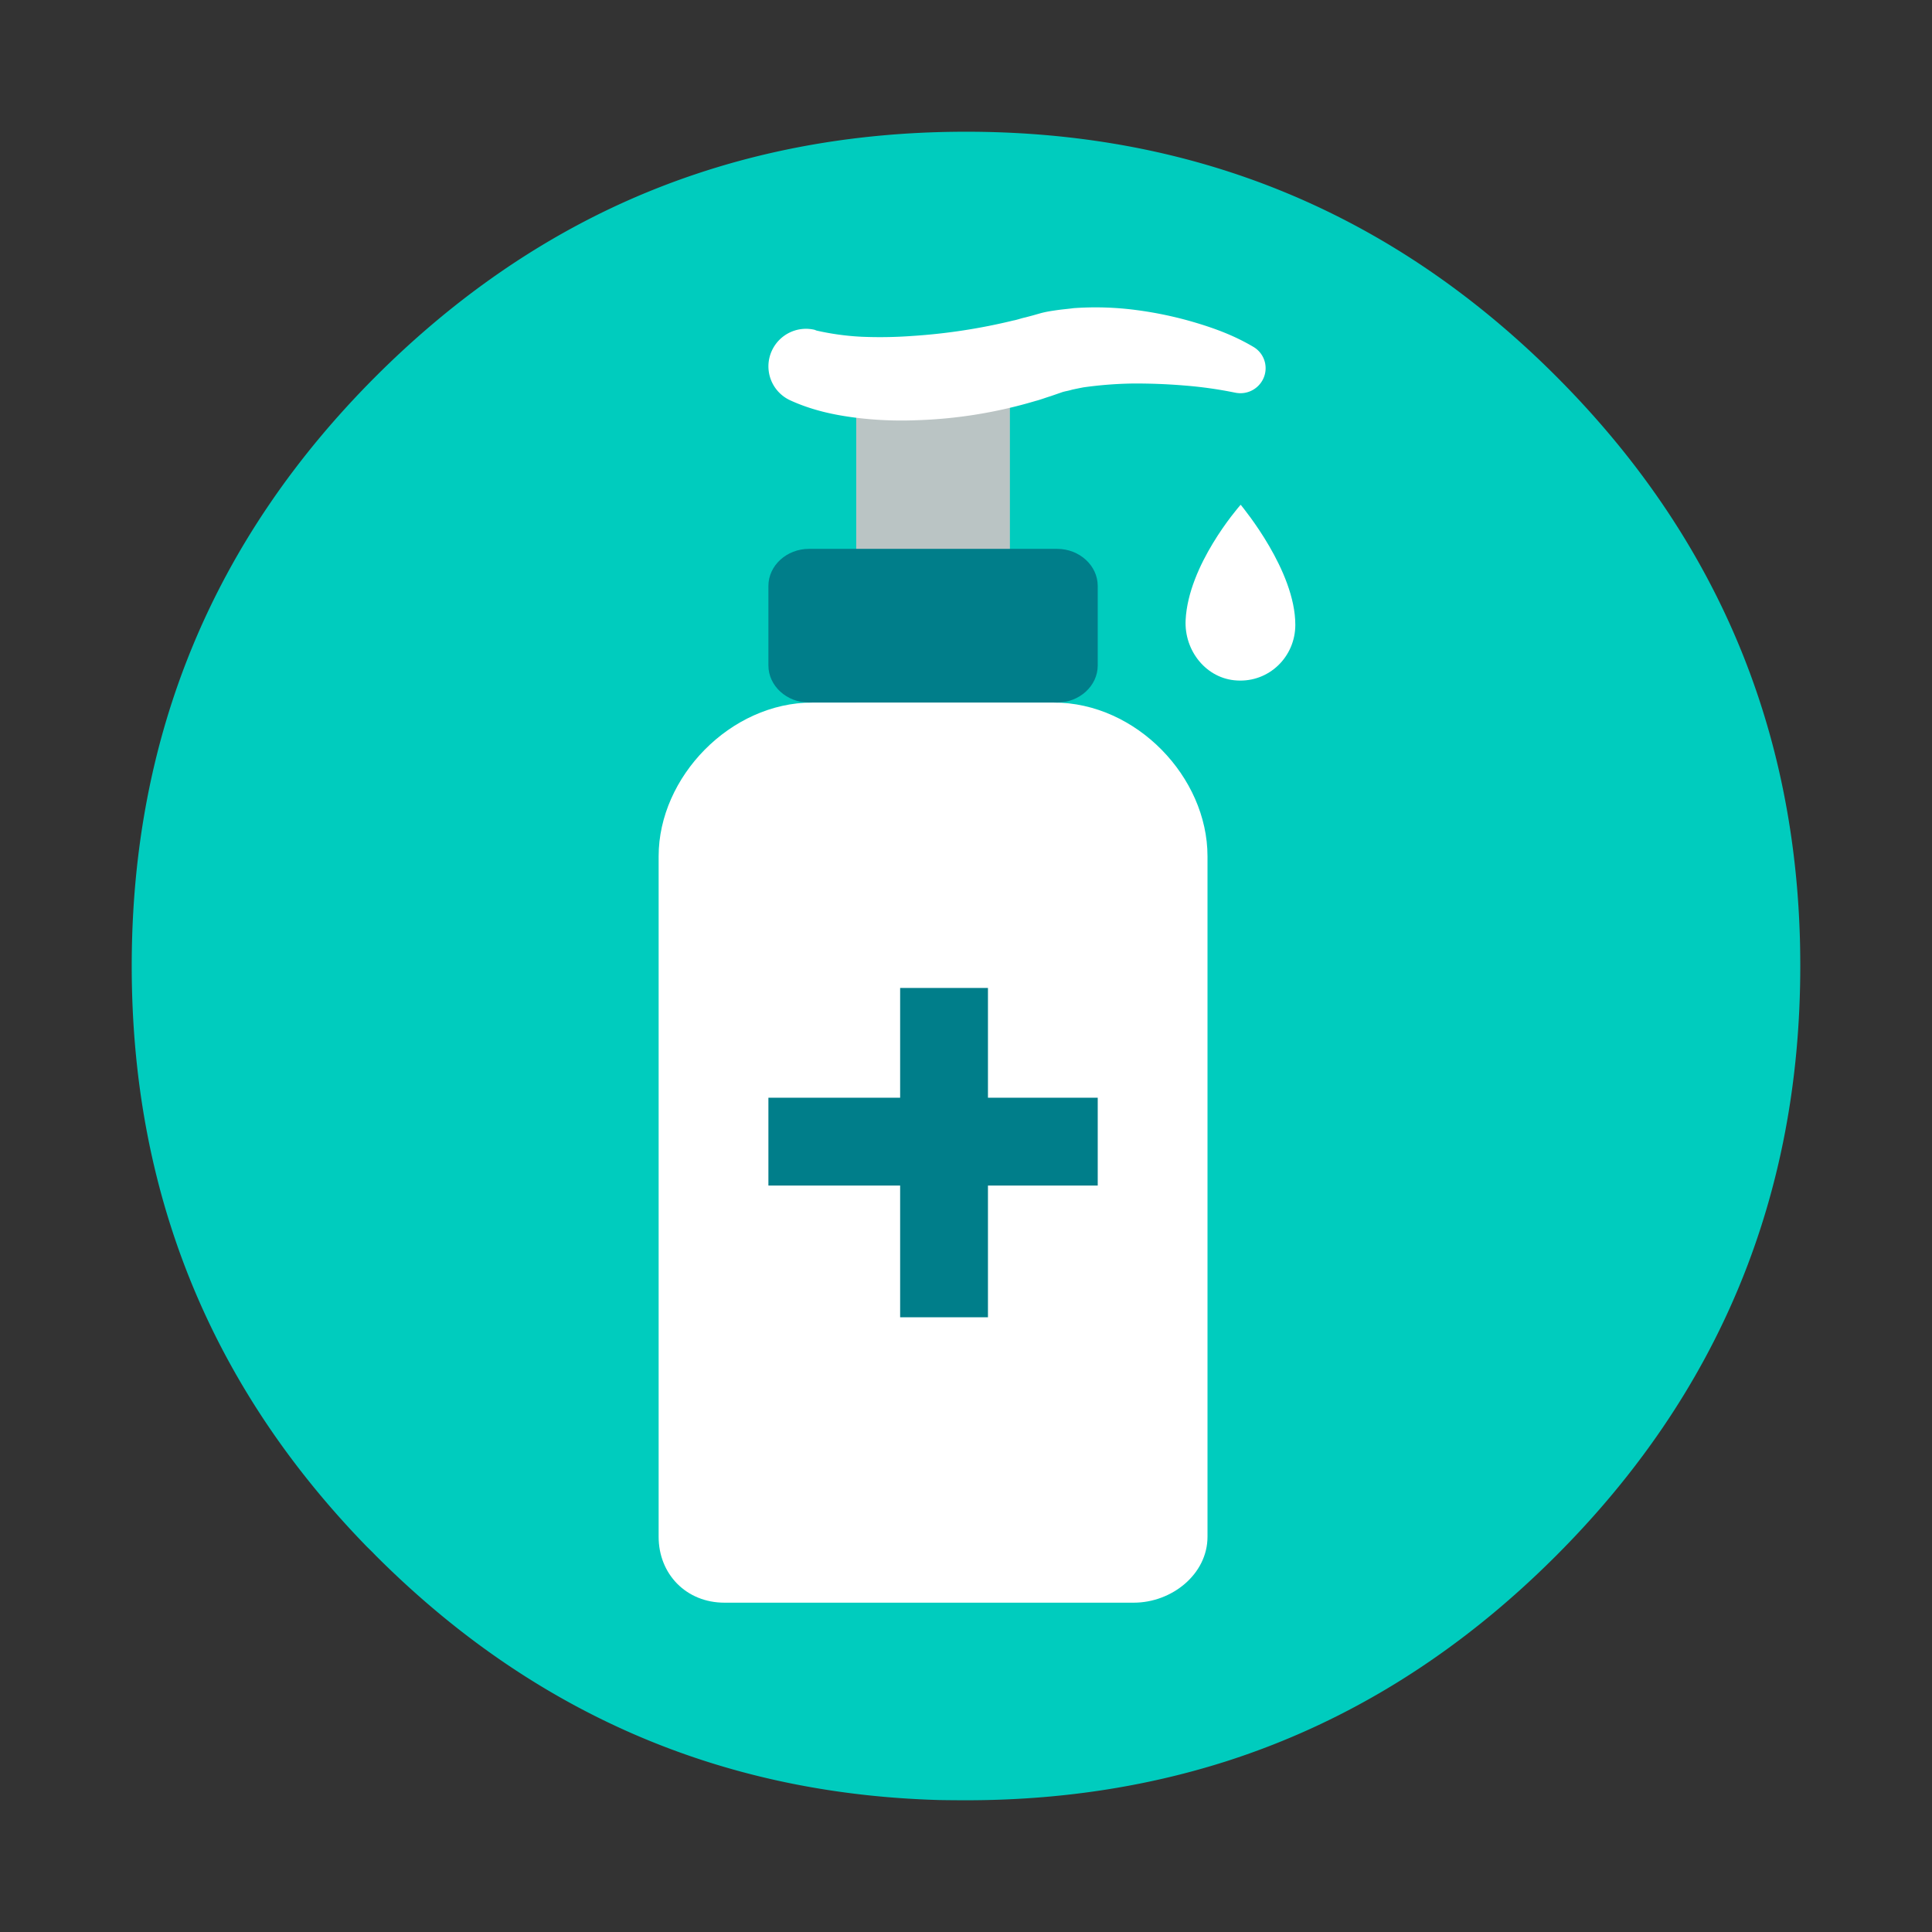 <svg xmlns="http://www.w3.org/2000/svg" width="88" height="88" fill="none" viewBox="0 0 88 88"><rect x="0" y="0" width="88" height="88" fill="#333333" stroke="none"/><path fill="#00CCBE" d="M70.87 17.13a41.842 41.842 0 0 0-2.965-2.699C61.095 8.811 53.127 6 44 6c-5.845 0-11.215 1.152-16.114 3.457-3.88 1.832-7.466 4.39-10.756 7.673C9.71 24.55 6 33.506 6 44c0 10.303 3.575 19.124 10.726 26.466a13.033 13.033 0 0 1 0.404 0.404c2.561 2.56 5.303 4.678 8.225 6.353 5.226 3 11.041 4.59 17.443 4.767A81.596 81.596 0 0 0 44 82c4.202 0 8.161-0.595 11.879-1.783 5.541-1.779 10.539-4.895 14.99-9.347C78.292 63.45 82 54.494 82 44c0-0.335-0.004-0.666-0.01-0.995-0.144-6.363-1.678-12.148-4.6-17.355-1.7-3.034-3.874-5.874-6.52-8.52z"/><path fill="#BAC4C4" d="M44.709 16.166c0.58 0 1.291 0.475 1.291 1.056v17.586a1.06 1.06 0 0 1-1.056 1.056h-4.888A1.06 1.06 0 0 1 39 34.808V17.222c0-0.58 0.322-1.056 0.903-1.056h4.806z"/><path fill="#fff" d="M37 32h11c3.755 0 7 3.395 7 7v31c0 1.69-1.61 3-3.362 3H33c-1.751 0-3-1.31-3-3V39c0-3.605 3.265-7 7-7z"/><path fill="#007E8A" d="M48.153 32H36.847C35.833 32 35 31.239 35 30.312v-3.624C35 25.76 35.833 25 36.847 25h11.306C49.167 25 50 25.761 50 26.688v3.624C50 31.24 49.167 32 48.153 32z"/><path fill="#fff" d="M37.192 15.057a11.887 11.887 0 0 0 2.06 0.282 19.959 19.959 0 0 0 2.288-0.036 26.755 26.755 0 0 0 4.613-0.704c0.193-0.035 0.37-0.105 0.545-0.14l0.335-0.089 0.37-0.105c0.263-0.07 0.51-0.106 0.756-0.141 0.247-0.035 0.493-0.053 0.74-0.088a14.112 14.112 0 0 1 2.869 0.088 17.254 17.254 0 0 1 2.711 0.58c0.88 0.265 1.743 0.582 2.605 1.092a1.125 1.125 0 0 1 0.405 1.55 1.148 1.148 0 0 1-1.197 0.545l-0.088-0.017a18.839 18.839 0 0 0-2.288-0.317 26.517 26.517 0 0 0-2.342-0.088 17.987 17.987 0 0 0-2.235 0.176c-0.176 0.035-0.352 0.07-0.51 0.105-0.16 0.053-0.335 0.07-0.476 0.123l-0.51 0.176c-0.23 0.07-0.458 0.159-0.67 0.212a21.28 21.28 0 0 1-5.439 0.88 16.853 16.853 0 0 1-2.817-0.123c-0.95-0.123-1.936-0.335-2.904-0.775a1.702 1.702 0 0 1-0.863-2.253 1.71 1.71 0 0 1 1.954-0.968l0.088 0.035z"/><path fill="#007E8A" d="M45 45h-4v15h4V45z"/><path fill="#007E8A" d="M50 54v-4H35v4h15z"/><path fill="#fff" d="M59 28.46c0 1.462-1.203 2.627-2.662 2.535-1.386-0.074-2.407-1.351-2.334-2.758 0.127-2.498 2.352-5.07 2.498-5.237h0.018c0.128 0.167 2.48 2.998 2.48 5.46z"/></svg>